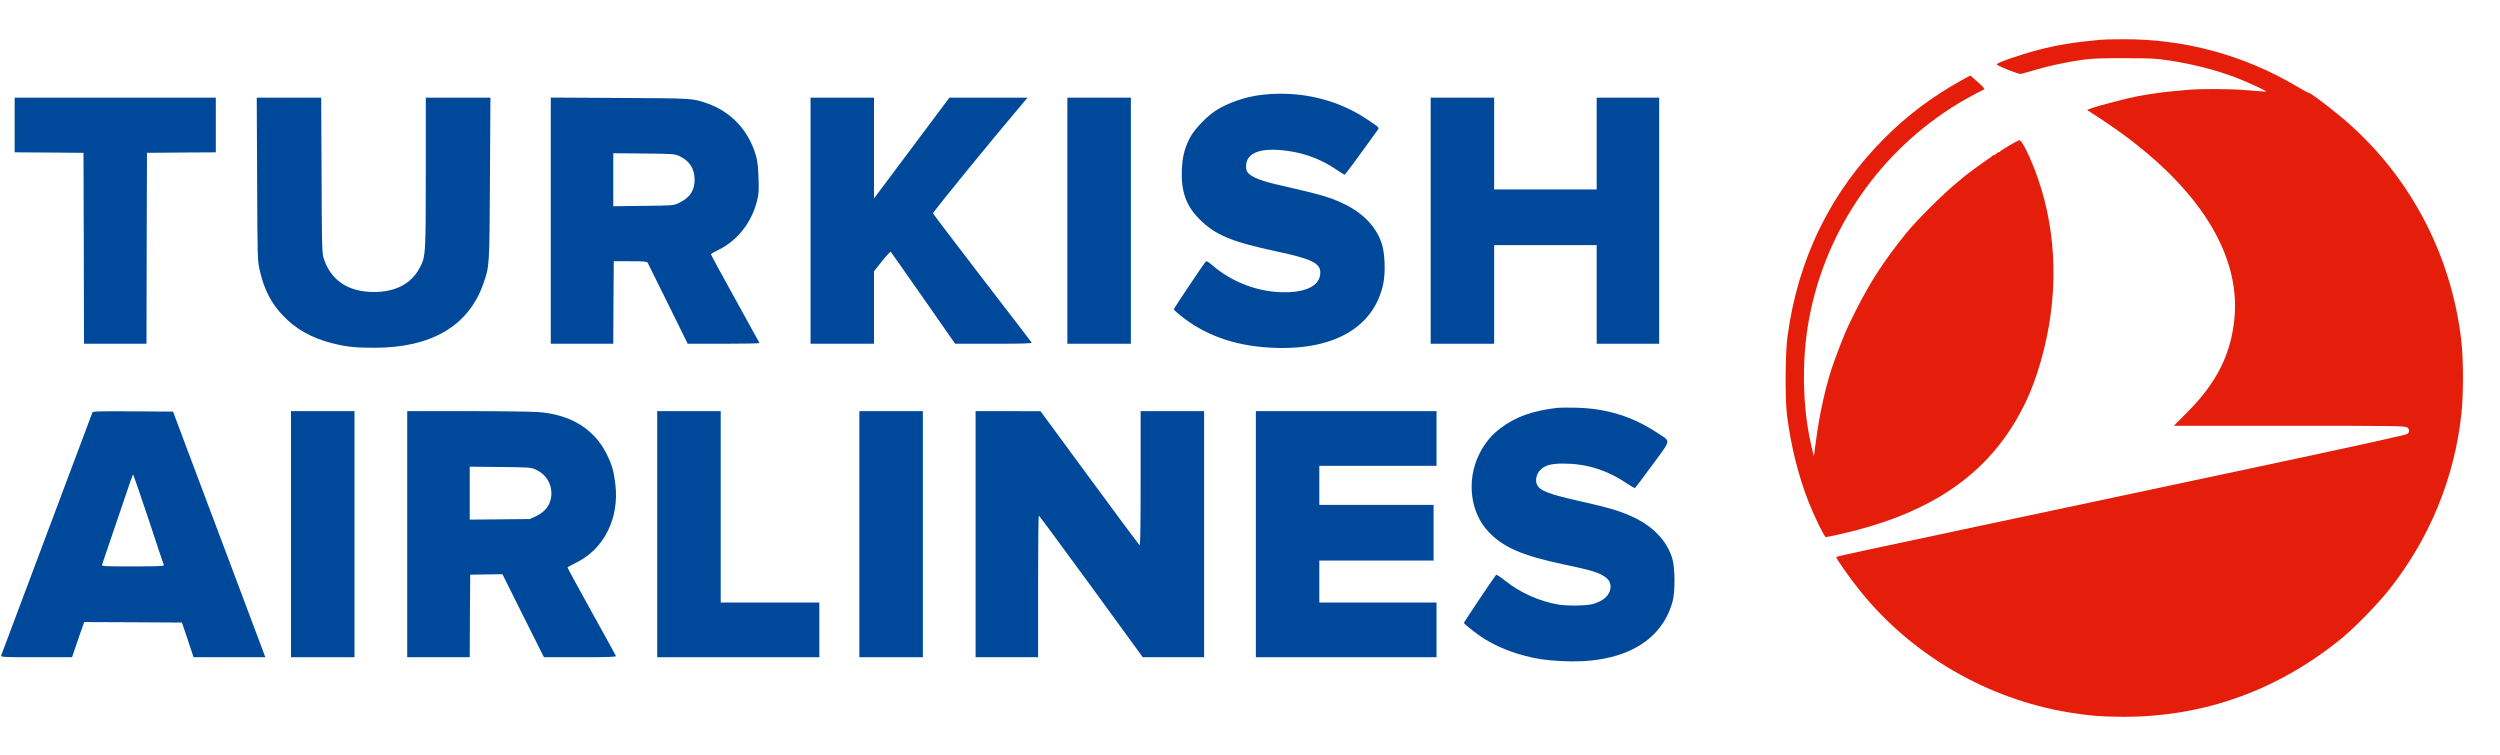 <svg version="1.0" xmlns="http://www.w3.org/2000/svg"
 width="2560pt" height="773pt" viewBox="0 0 2560 773"
 preserveAspectRatio="xMidYMid meet">

<g transform="translate(0,773) scale(0.1,-0.1)"
fill="#00499a" stroke="none">
<path fill="#e51e0b" d="M21510 7323 c-276 -26 -436 -52 -630 -102 -210 -55 -447 -138 -433
-152 22 -21 226 -101 246 -96 12 2 76 21 143 40 147 43 318 80 484 104 99 14
189 18 435 17 271 0 328 -3 455 -23 252 -39 468 -94 679 -173 112 -42 324
-139 317 -145 -2 -2 -84 3 -182 12 -184 16 -482 18 -634 4 -47 -4 -114 -11
-150 -14 -62 -5 -236 -29 -290 -40 -14 -3 -51 -10 -83 -15 -85 -16 -395 -97
-449 -118 l-47 -18 137 -89 c954 -626 1438 -1346 1373 -2042 -35 -369 -183
-665 -484 -965 l-137 -138 1183 0 c1054 0 1185 -2 1205 -16 26 -18 28 -45 5
-67 -12 -10 -566 -132 -1578 -347 -858 -182 -1789 -380 -2070 -440 -280 -60
-618 -131 -750 -159 -1024 -217 -1445 -308 -1451 -313 -9 -9 124 -199 242
-347 528 -657 1302 -1108 2138 -1246 207 -34 348 -45 566 -45 828 0 1587 276
2240 813 127 105 352 336 465 477 421 526 679 1151 750 1815 21 198 21 545 0
735 -102 913 -553 1747 -1255 2321 -153 125 -293 229 -305 227 -5 -1 -61 28
-122 65 -543 323 -1161 491 -1792 485 -102 0 -202 -3 -221 -5z"/>
<path fill="#e51e0b"  d="M20083 6906 c-299 -167 -542 -349 -775 -580 -558 -553 -896 -1240
-1004 -2041 -23 -165 -26 -635 -6 -800 40 -320 116 -626 224 -900 61 -153 160
-355 174 -355 7 0 75 14 151 31 826 186 1384 529 1737 1069 159 242 263 490
346 822 159 639 123 1287 -101 1858 -64 162 -129 285 -150 284 -13 -1 -70 -32
-174 -97 -11 -6 -23 -16 -27 -22 -4 -5 -8 -6 -8 -2 0 4 -10 -1 -22 -13 -12
-11 -27 -20 -34 -20 -7 0 -14 -4 -16 -8 -1 -4 -19 -18 -39 -30 -39 -24 -250
-180 -259 -191 -3 -4 -27 -24 -55 -46 -124 -98 -415 -387 -520 -516 -232 -287
-368 -495 -524 -804 -95 -189 -114 -233 -210 -490 -87 -234 -157 -538 -199
-865 l-18 -134 -22 92 c-96 401 -106 897 -26 1323 171 913 731 1719 1532 2203
52 31 131 75 175 98 45 22 84 42 86 44 6 6 -26 39 -89 94 l-55 47 -92 -51z"/>
<path  d="M12920 6759 c-166 -19 -352 -84 -475 -164 -82 -53 -202 -177 -248
-255 -63 -109 -89 -206 -95 -351 -8 -222 44 -367 182 -505 161 -161 333 -232
791 -329 355 -76 445 -119 445 -217 0 -144 -174 -219 -455 -197 -233 19 -463
114 -644 267 -52 45 -65 52 -76 41 -22 -24 -325 -477 -325 -486 0 -5 28 -32
63 -60 248 -201 544 -309 908 -332 654 -41 1082 200 1175 661 22 110 15 305
-15 398 -58 182 -200 327 -414 424 -132 60 -218 85 -642 182 -169 38 -268 76
-310 118 -20 20 -25 35 -25 73 0 151 174 204 486 148 152 -28 299 -88 433
-178 46 -32 87 -57 90 -57 5 0 174 229 330 447 28 39 36 29 -94 117 -310 210
-694 300 -1085 255z"/>
<path  d="M150 6450 l0 -280 353 -2 352 -3 3 -977 2 -978 320 0 320 0 2 978 3
977 353 3 352 2 0 280 0 280 -1030 0 -1030 0 0 -280z"/>
<path d="M2633 5898 c3 -819 4 -835 26 -933 45 -199 116 -338 239 -467 132
-138 289 -227 497 -281 145 -38 248 -49 445 -48 579 1 959 225 1109 655 64
182 63 170 68 1079 l5 827 -331 0 -331 0 0 -765 c0 -848 -1 -862 -63 -979 -86
-161 -246 -246 -467 -246 -268 0 -447 122 -518 353 -14 45 -17 155 -19 845
l-4 792 -330 0 -330 0 4 -832z"/>
<path  d="M5640 5471 l0 -1261 320 0 320 0 2 423 3 422 169 0 c140 0 170 -3
178 -15 4 -8 99 -198 209 -422 l201 -408 369 0 c204 0 368 3 366 8 -2 4 -115
208 -250 453 -136 245 -247 450 -247 455 0 5 31 23 68 41 196 92 348 281 403
503 19 74 21 103 16 240 -4 117 -10 173 -27 229 -73 254 -254 447 -497 532
-152 53 -139 52 -895 56 l-708 4 0 -1260z m1316 661 c103 -47 157 -130 157
-242 0 -114 -52 -189 -169 -242 -47 -22 -61 -23 -356 -26 l-308 -4 0 272 0
271 313 -3 c301 -3 314 -4 363 -26z"/>
<path d="M8300 5470 l0 -1260 325 0 325 0 0 371 0 371 82 104 c46 57 86 100
89 96 4 -4 154 -217 333 -474 l327 -468 395 0 c307 0 394 3 388 12 -4 7 -232
304 -507 661 -274 357 -501 655 -503 662 -4 11 592 742 924 1133 l44 52 -400
0 -400 0 -386 -516 -386 -516 0 516 0 516 -325 0 -325 0 0 -1260z"/>
<path d="M10930 5470 l0 -1260 325 0 325 0 0 1260 0 1260 -325 0 -325 0 0
-1260z"/>
<path d="M14650 5470 l0 -1260 325 0 325 0 0 505 0 505 525 0 525 0 0 -505 0
-505 320 0 320 0 0 1260 0 1260 -320 0 -320 0 0 -470 0 -470 -525 0 -525 0 0
470 0 470 -325 0 -325 0 0 -1260z"/>
<path d="M15950 3554 c-259 -30 -432 -92 -589 -212 -94 -72 -161 -155 -216
-267 -129 -265 -90 -591 95 -788 150 -161 349 -247 770 -336 244 -51 335 -76
394 -109 64 -35 89 -69 88 -121 -1 -81 -68 -145 -184 -177 -63 -17 -255 -20
-348 -5 -190 31 -397 123 -544 242 -48 39 -92 67 -96 63 -17 -19 -330 -485
-330 -492 0 -8 93 -84 165 -134 122 -85 286 -158 451 -201 132 -35 213 -47
374 -56 615 -36 1031 185 1147 609 28 101 26 351 -4 445 -59 188 -208 338
-432 435 -124 54 -226 83 -500 145 -332 75 -417 107 -451 170 -22 41 -8 111
31 151 49 50 113 68 244 67 229 -1 442 -67 634 -197 47 -31 88 -55 93 -54 4 2
84 108 178 237 198 269 192 235 55 326 -254 169 -523 253 -835 260 -85 2 -171
1 -190 -1z"/>
<path d="M945 3503 c-41 -107 -929 -2473 -933 -2485 -4 -17 18 -18 361 -18
l365 0 13 38 c6 20 34 101 61 180 l50 142 501 -2 500 -3 60 -177 59 -178 367
0 368 0 -339 903 c-187 496 -399 1062 -473 1257 l-133 355 -410 3 c-383 2
-410 1 -417 -15z m576 -1090 c83 -252 154 -464 157 -470 3 -10 -65 -13 -318
-13 -303 0 -322 1 -315 18 3 9 72 211 152 447 163 481 161 475 167 475 2 0 73
-206 157 -457z"/>
<path  d="M2980 2260 l0 -1260 325 0 325 0 0 1260 0 1260 -325 0 -325 0 0
-1260z"/>
<path d="M4170 2260 l0 -1260 320 0 320 0 2 423 3 422 165 3 165 2 212 -425
213 -425 371 0 c293 0 370 3 366 13 -2 6 -115 212 -251 456 -135 245 -246 447
-245 450 0 3 41 26 90 50 286 140 443 457 400 806 -16 130 -35 198 -86 300
-127 259 -366 408 -695 435 -63 5 -393 10 -732 10 l-618 0 0 -1260z m1317 661
c135 -60 195 -211 138 -347 -22 -52 -72 -100 -137 -130 l-63 -29 -307 -3 -308
-3 0 271 0 271 313 -3 c303 -3 313 -4 364 -27z"/>
<path d="M6730 2260 l0 -1260 830 0 830 0 0 280 0 280 -505 0 -505 0 0 980 0
980 -325 0 -325 0 0 -1260z"/>
<path d="M8800 2260 l0 -1260 325 0 325 0 0 1260 0 1260 -325 0 -325 0 0
-1260z"/>
<path  d="M9990 2260 l0 -1260 320 0 320 0 0 725 c0 399 3 725 8 725 4 0 245
-327 536 -725 l528 -725 314 0 314 0 0 1260 0 1260 -325 0 -325 0 0 -691 c0
-552 -3 -689 -12 -681 -7 6 -238 317 -513 691 l-500 680 -332 1 -333 0 0
-1260z"/>
<path  d="M12860 2260 l0 -1260 925 0 925 0 0 280 0 280 -600 0 -600 0 0 215 0
215 585 0 585 0 0 285 0 285 -585 0 -585 0 0 200 0 200 600 0 600 0 0 280 0
280 -925 0 -925 0 0 -1260z"/>
</g>
</svg>
